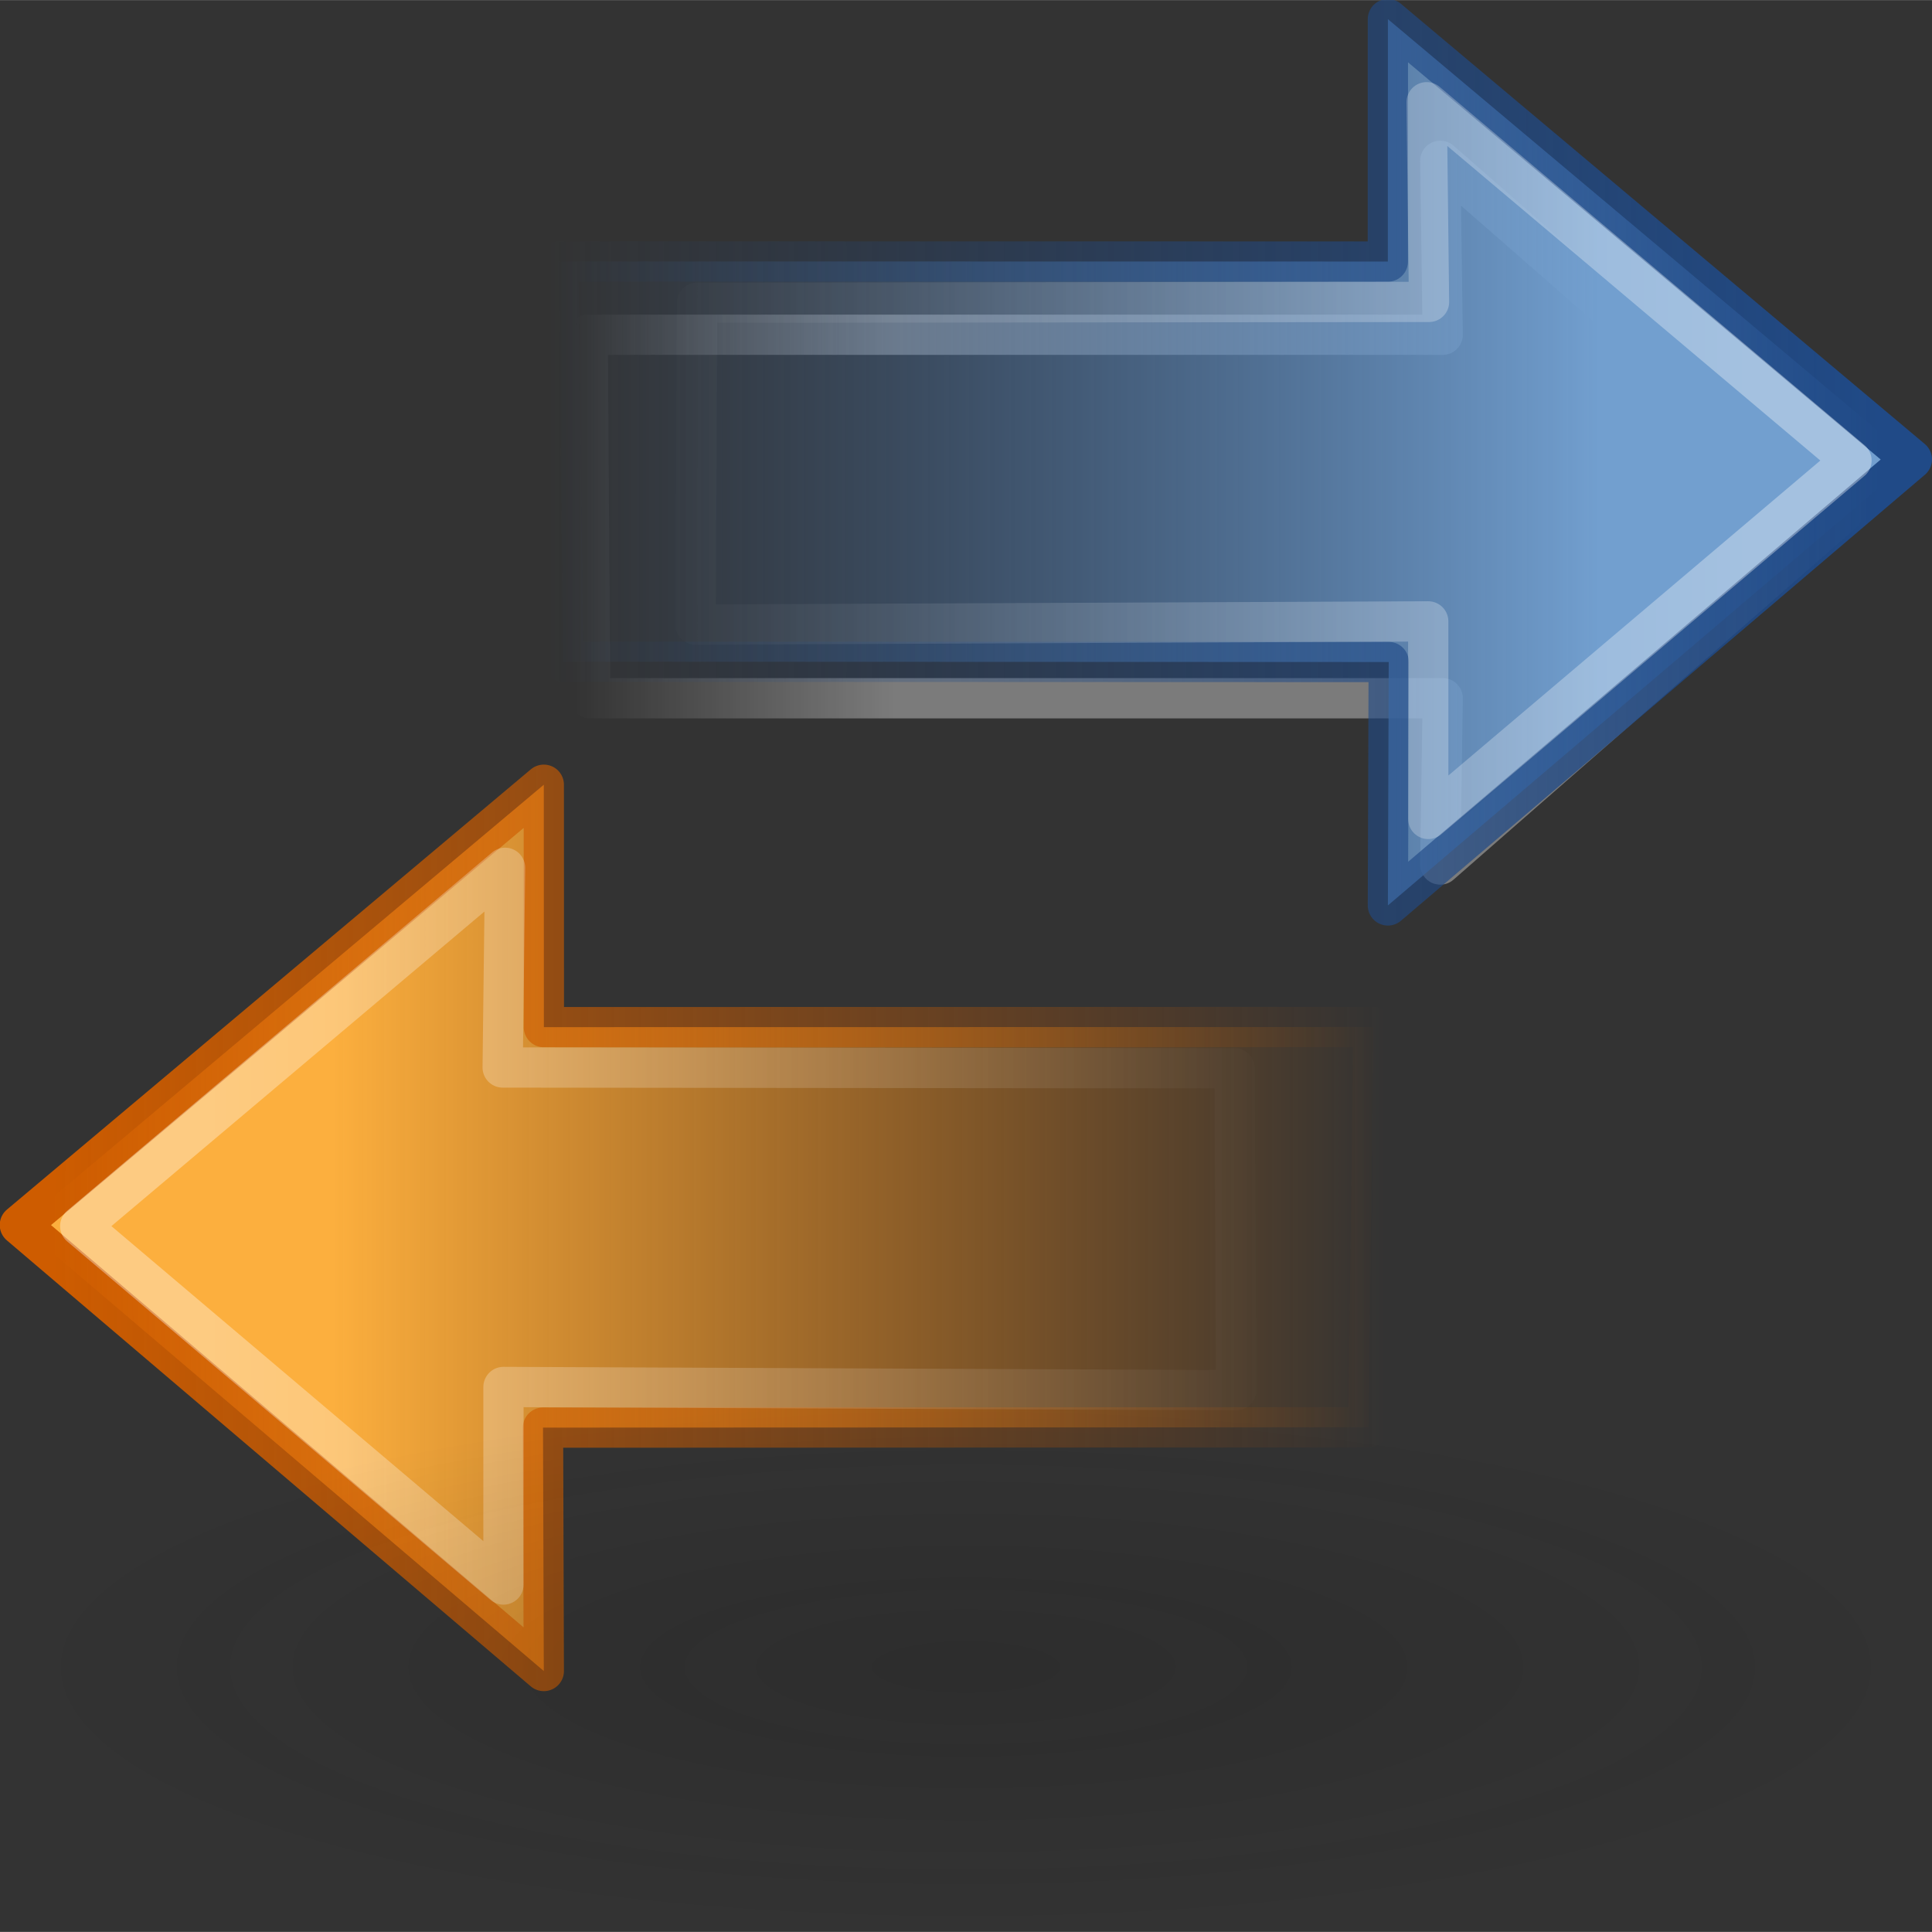 <?xml version="1.0" encoding="UTF-8" standalone="no"?>
<svg
   xmlns:dc="http://purl.org/dc/elements/1.1/"
   xmlns:cc="http://creativecommons.org/ns#"
   xmlns:rdf="http://www.w3.org/1999/02/22-rdf-syntax-ns#"
   xmlns:svg="http://www.w3.org/2000/svg"
   xmlns="http://www.w3.org/2000/svg"
   xmlns:xlink="http://www.w3.org/1999/xlink"
   xmlns:sodipodi="http://sodipodi.sourceforge.net/DTD/sodipodi-0.dtd"
   xmlns:inkscape="http://www.inkscape.org/namespaces/inkscape"
   version="1.0"
   width="48"
   height="48"
   viewBox="0 0 128.012 128"
   overflow="visible"
   enable-background="new 0 0 128.012 128"
   xml:space="preserve"
   id="svg3543"
   sodipodi:version="0.32"
   inkscape:version="0.46"
   sodipodi:docname="gnome-session-switch.svg"
   inkscape:output_extension="org.inkscape.output.svg.inkscape"
   style="overflow:visible"><rect x="0" y="0" width="128.012" height="128" fill="#333333" stroke="none"/><defs
   id="defs3600"><linearGradient
     id="linearGradient5105-262-943-861"
     inkscape:collect="always"><stop
       style="stop-color:#0d0d0d;stop-opacity:1;"
       id="stop2487"
       offset="0" /><stop
       style="stop-color:#0d0d0d;stop-opacity:0;"
       id="stop2489"
       offset="1" /></linearGradient><radialGradient
     r="8.062"
     fy="19.031"
     fx="11.25"
     cy="19.031"
     cx="11.25"
     gradientTransform="matrix(1,0,0,0.283,0,13.646)"
     gradientUnits="userSpaceOnUse"
     id="radialGradient2538"
     xlink:href="#linearGradient5105-262-943-861"
     inkscape:collect="always" /><inkscape:perspective
     sodipodi:type="inkscape:persp3d"
     inkscape:vp_x="0 : 24 : 1"
     inkscape:vp_y="0 : 1000 : 0"
     inkscape:vp_z="48 : 24 : 1"
     inkscape:persp3d-origin="24 : 16 : 1"
     id="perspective96" /><linearGradient
     id="linearGradient4222"><stop
       style="stop-color:#ffffff;stop-opacity:1;"
       offset="0"
       id="stop4224" /><stop
       style="stop-color:#ffffff;stop-opacity:0;"
       offset="1"
       id="stop4226" /></linearGradient><linearGradient
     id="linearGradient2264"><stop
       style="stop-color:#729fcf;stop-opacity:1;"
       offset="0"
       id="stop2266" /><stop
       style="stop-color:#3465a4;stop-opacity:0;"
       offset="1"
       id="stop2268" /></linearGradient><linearGradient
     id="linearGradient2442"><stop
       id="stop2444"
       offset="0"
       style="stop-color:#fcaf3e;stop-opacity:1;" /><stop
       id="stop2446"
       offset="1"
       style="stop-color:#f57900;stop-opacity:0;" /></linearGradient><linearGradient
     id="linearGradient3480"><stop
       id="stop3482"
       offset="0"
       style="stop-color:#204a87;stop-opacity:1;" /><stop
       id="stop3484"
       offset="1"
       style="stop-color:#204a87;stop-opacity:0;" /></linearGradient><linearGradient
     id="linearGradient5432"><stop
       id="stop5434"
       offset="0"
       style="stop-color:#ce5c00;stop-opacity:1;" /><stop
       id="stop5436"
       offset="1"
       style="stop-color:#ce5c00;stop-opacity:0;" /></linearGradient><linearGradient
     inkscape:collect="always"
     xlink:href="#linearGradient4222"
     id="linearGradient2497"
     gradientUnits="userSpaceOnUse"
     gradientTransform="matrix(-1.65,0,0,1.582,73.65,40.07)"
     x1="37.391"
     y1="26.023"
     x2="-7.151"
     y2="26.023" /><linearGradient
     inkscape:collect="always"
     xlink:href="#linearGradient2442"
     id="linearGradient2500"
     gradientUnits="userSpaceOnUse"
     gradientTransform="matrix(1.476,0,0,1.476,-1.087,45.966)"
     x1="15.658"
     y1="23.891"
     x2="62.953"
     y2="23.891" /><linearGradient
     inkscape:collect="always"
     xlink:href="#linearGradient5432"
     id="linearGradient2502"
     gradientUnits="userSpaceOnUse"
     x1="22.76"
     y1="18.995"
     x2="22.76"
     y2="49.145"
     gradientTransform="matrix(0,-2.932,2.932,0,-52.252,147.979)" /><linearGradient
     inkscape:collect="always"
     xlink:href="#linearGradient4222"
     id="linearGradient2511"
     gradientUnits="userSpaceOnUse"
     gradientTransform="matrix(1.673,0,0,1.567,52.822,-6.824)"
     x1="3.888"
     y1="26.023"
     x2="-8.798"
     y2="26.023" /><linearGradient
     inkscape:collect="always"
     xlink:href="#linearGradient2264"
     id="linearGradient2514"
     gradientUnits="userSpaceOnUse"
     gradientTransform="matrix(-1.476,0,0,1.476,129.099,-1.09)"
     x1="62.953"
     y1="23.891"
     x2="2.974"
     y2="23.891" /><linearGradient
     inkscape:collect="always"
     xlink:href="#linearGradient3480"
     id="linearGradient2516"
     gradientUnits="userSpaceOnUse"
     x1="40.808"
     y1="56.249"
     x2="40.808"
     y2="26.149"
     gradientTransform="matrix(0,-2.932,2.932,0,-40.522,153.843)" /><linearGradient
     inkscape:collect="always"
     xlink:href="#linearGradient2264"
     id="linearGradient3255"
     gradientUnits="userSpaceOnUse"
     gradientTransform="matrix(-1.476,0,0,1.476,129.079,-4.761)"
     x1="15.658"
     y1="23.891"
     x2="62.953"
     y2="23.891" /><linearGradient
     inkscape:collect="always"
     xlink:href="#linearGradient3480"
     id="linearGradient3257"
     gradientUnits="userSpaceOnUse"
     gradientTransform="matrix(0,-2.932,-2.932,0,180.244,97.252)"
     x1="22.76"
     y1="18.995"
     x2="22.76"
     y2="49.145" /><linearGradient
     inkscape:collect="always"
     xlink:href="#linearGradient4222"
     id="linearGradient3259"
     gradientUnits="userSpaceOnUse"
     gradientTransform="matrix(1.65,0,0,1.582,54.343,-10.657)"
     x1="37.391"
     y1="26.023"
     x2="-7.151"
     y2="26.023" /></defs><sodipodi:namedview
   inkscape:window-height="792"
   inkscape:window-width="1440"
   inkscape:pageshadow="2"
   inkscape:pageopacity="0.0"
   guidetolerance="10.0"
   gridtolerance="10.0"
   objecttolerance="10.0"
   borderopacity="1.0"
   bordercolor="#666666"
   pagecolor="#ffffff"
   id="base"
   showgrid="true"
   inkscape:zoom="8.8548424"
   inkscape:cx="-6.7665951"
   inkscape:cy="16.678736"
   inkscape:window-x="5"
   inkscape:window-y="172"
   inkscape:current-layer="svg3543"><inkscape:grid
     type="xygrid"
     id="grid2473" /></sodipodi:namedview>
	
	
	
	<linearGradient
   id="XMLID_7_"
   gradientUnits="userSpaceOnUse"
   x1="89.221"
   y1="70.171"
   x2="77.356"
   y2="20.816">
		<stop
   offset="0"
   style="stop-color:#489606"
   id="stop3552" />
		<stop
   offset="1"
   style="stop-color:#51A706"
   id="stop3554" />
	</linearGradient>
	
	
		<linearGradient
   id="XMLID_8_"
   gradientUnits="userSpaceOnUse"
   x1="595.164"
   y1="44.329"
   x2="579.538"
   y2="75.266"
   gradientTransform="matrix(-1,0,0,1,676.195,0)">
		<stop
   offset="0"
   style="stop-color:#59A907"
   id="stop3559" />
		<stop
   offset="1"
   style="stop-color:#6EC308"
   id="stop3561" />
	</linearGradient>
	
	
	<linearGradient
   id="XMLID_9_"
   gradientUnits="userSpaceOnUse"
   x1="43.598"
   y1="37.95"
   x2="122.644"
   y2="37.95">
		<stop
   offset="0"
   style="stop-color:#9BCA6A"
   id="stop3568" />
		<stop
   offset="1"
   style="stop-color:#87C349"
   id="stop3570" />
	</linearGradient>
	
	
	<linearGradient
   id="XMLID_10_"
   gradientUnits="userSpaceOnUse"
   x1="1"
   y1="78.95"
   x2="85.414"
   y2="78.95">
		<stop
   offset="0"
   style="stop-color:#489606"
   id="stop3577" />
		<stop
   offset="1"
   style="stop-color:#51A706"
   id="stop3579" />
	</linearGradient>
	
	<linearGradient
   id="XMLID_11_"
   gradientUnits="userSpaceOnUse"
   x1="8.154"
   y1="64.207"
   x2="80.319"
   y2="98.641">
		<stop
   offset="0"
   style="stop-color:#59A907"
   id="stop3584" />
		<stop
   offset="1"
   style="stop-color:#6EC308"
   id="stop3586" />
	</linearGradient>
	
	
	<linearGradient
   id="XMLID_12_"
   gradientUnits="userSpaceOnUse"
   x1="15.652"
   y1="59.762"
   x2="19.467"
   y2="76.926">
		<stop
   offset="0"
   style="stop-color:#9BCA6A"
   id="stop3593" />
		<stop
   offset="1"
   style="stop-color:#87C349"
   id="stop3595" />
	</linearGradient>
	
<g
   transform="matrix(0.51,0,0,0.51,-60.9,-16.847)"
   inkscape:label="backdrop"
   id="g12923" /><g
   transform="matrix(0.51,0,0,0.51,23.053,16.991)"
   style="display:inline"
   id="g12925"
   inkscape:label="Layer 1" /><g
   transform="matrix(0.51,0,0,0.51,23.026,17.139)"
   inkscape:label="stuff"
   id="g12935" /><g
   transform="matrix(1.47,0,0,1.47,-154.234,43.691)"
   inkscape:label="shadiw"
   id="layer5"
   style="display:inline" /><g
   transform="matrix(0.51,0,0,0.51,-132.689,47.79)"
   inkscape:label="shadiw"
   id="g2529"
   style="display:inline" /><g
   transform="matrix(0.501,0,0,0.501,-76.357,38.382)"
   inkscape:label="Shadow"
   id="layer6" /><g
   transform="matrix(0.501,0,0,0.501,-76.357,38.382)"
   id="g2170"
   inkscape:label="Base"
   style="display:inline" /><g
   transform="matrix(0.501,0,0,0.501,-140.778,52.68)"
   id="g5398"
   inkscape:label="Layer 1" /><g
   transform="matrix(0.501,0,0,0.501,-140.778,52.68)"
   inkscape:label="shadiw"
   id="g2258" /><g
   transform="matrix(0.501,0,0,0.501,-140.778,52.68)"
   inkscape:label="white"
   id="g2260" /><g
   inkscape:label="Layer 1"
   id="g3678"
   style="display:inline"
   transform="matrix(0.501,0,0,0.501,-180.373,48.493)" /><g
   id="g3680"
   inkscape:label="bottom"
   transform="matrix(0.501,0,0,0.501,-180.373,48.493)" /><g
   id="g2264"
   inkscape:label="back"
   style="display:inline"
   transform="matrix(0.501,0,0,0.501,-180.373,48.493)" /><g
   transform="matrix(0.501,0,0,0.501,-101.921,52.957)"
   inkscape:label="shadiw"
   id="g3698" /><g
   transform="matrix(0.501,0,0,0.501,-17.552,55.594)"
   inkscape:label="shadiw"
   id="g3760" /><g
   id="g5431"
   inkscape:label="Shadow"
   transform="matrix(0.501,0,0,0.501,-195.077,35.438)" /><g
   style="display:inline"
   inkscape:label="Base"
   id="g4258"
   transform="matrix(0.501,0,0,0.501,-195.077,35.438)" /><g
   id="g5440"
   inkscape:label="new"
   transform="matrix(0.501,0,0,0.501,-195.077,35.438)" /><g
   inkscape:label="Layer 1"
   id="g3928"
   style="display:inline"
   transform="matrix(0.501,0,0,0.501,-179.321,42.576)" /><g
   id="g3930"
   inkscape:label="bottom"
   transform="matrix(0.501,0,0,0.501,-179.321,42.576)" /><g
   id="g3932"
   inkscape:label="back"
   style="display:inline"
   transform="matrix(0.501,0,0,0.501,-179.321,42.576)" /><g
   transform="matrix(0.501,0,0,0.501,-100.868,47.041)"
   inkscape:label="shadiw"
   id="g3934" /><g
   transform="matrix(0.501,0,0,0.501,-16.499,49.677)"
   inkscape:label="shadiw"
   id="g3936" /><g
   id="g3961"
   inkscape:label="Shadow"
   transform="matrix(0.501,0,0,0.501,-194.025,29.522)" /><g
   style="display:inline"
   inkscape:label="Base"
   id="g3963"
   transform="matrix(0.501,0,0,0.501,-194.025,29.522)" /><g
   id="layer7"
   inkscape:label="new"
   transform="matrix(0.501,0,0,0.501,-194.025,29.522)" /><g
   transform="matrix(0.501,0,0,0.501,-94.405,26.321)"
   inkscape:label="Shadow"
   id="g2381" /><g
   transform="matrix(0.501,0,0,0.501,-94.405,26.321)"
   id="g2383"
   inkscape:label="Base"
   style="display:inline" /><g
   transform="matrix(0.501,0,0,0.501,-158.826,40.62)"
   id="g2385"
   inkscape:label="Layer 1" /><g
   transform="matrix(0.501,0,0,0.501,-158.826,40.62)"
   inkscape:label="shadiw"
   id="g2387" /><g
   transform="matrix(0.501,0,0,0.501,-158.826,40.62)"
   inkscape:label="white"
   id="g2389" /><g
   inkscape:label="Layer 1"
   id="g2391"
   style="display:inline"
   transform="matrix(0.501,0,0,0.501,-198.421,36.432)" /><g
   id="g2393"
   inkscape:label="bottom"
   transform="matrix(0.501,0,0,0.501,-198.421,36.432)" /><g
   id="g2395"
   inkscape:label="back"
   style="display:inline"
   transform="matrix(0.501,0,0,0.501,-198.421,36.432)" /><g
   transform="matrix(0.501,0,0,0.501,-119.969,40.897)"
   inkscape:label="shadiw"
   id="g2397" /><g
   transform="matrix(0.501,0,0,0.501,-35.599,43.533)"
   inkscape:label="shadiw"
   id="g2399" /><g
   id="g2401"
   inkscape:label="Shadow"
   transform="matrix(0.501,0,0,0.501,-213.125,23.378)" /><g
   style="display:inline"
   inkscape:label="Base"
   id="g2403"
   transform="matrix(0.501,0,0,0.501,-213.125,23.378)" /><g
   id="g2405"
   inkscape:label="new"
   transform="matrix(0.501,0,0,0.501,-213.125,23.378)" /><g
   inkscape:label="Layer 1"
   id="g2407"
   style="display:inline"
   transform="matrix(0.501,0,0,0.501,-197.368,30.516)" /><g
   id="g2409"
   inkscape:label="bottom"
   transform="matrix(0.501,0,0,0.501,-197.368,30.516)" /><g
   id="g2411"
   inkscape:label="back"
   style="display:inline"
   transform="matrix(0.501,0,0,0.501,-197.368,30.516)" /><g
   transform="matrix(0.501,0,0,0.501,-118.916,34.98)"
   inkscape:label="shadiw"
   id="g2413" /><g
   transform="matrix(0.501,0,0,0.501,-34.546,37.617)"
   inkscape:label="shadiw"
   id="g2415" /><g
   id="g2417"
   inkscape:label="Shadow"
   transform="matrix(0.501,0,0,0.501,-212.072,17.461)" /><g
   style="display:inline"
   inkscape:label="Base"
   id="g2419"
   transform="matrix(0.501,0,0,0.501,-212.072,17.461)" /><g
   id="g2421"
   inkscape:label="new"
   transform="matrix(0.501,0,0,0.501,-212.072,17.461)" /><path
   sodipodi:nodetypes="cccccccc"
   style="opacity:0.354;fill:none;fill-opacity:1;fill-rule:nonzero;stroke:url(#linearGradient2511);stroke-width:2.667;stroke-linecap:butt;stroke-linejoin:round;marker:none;marker-start:none;marker-mid:none;marker-end:none;stroke-miterlimit:4;stroke-dasharray:none;stroke-dashoffset:0;stroke-opacity:1;visibility:visible;display:inline;overflow:visible"
   d="M 95.43,10.649 L 122.106,33.957 L 95.43,57.276 L 95.592,46.259 L 39.099,46.259 L 38.938,22.175 L 95.592,22.175 L 95.43,10.649 z"
   id="path4360" /><path
   sodipodi:nodetypes="cccccccc"
   style="fill:url(#linearGradient2500);fill-opacity:1;fill-rule:nonzero;stroke:url(#linearGradient2502);stroke-width:2.667;stroke-linecap:round;stroke-linejoin:round;marker:none;marker-start:none;marker-mid:none;marker-end:none;stroke-miterlimit:4;stroke-dasharray:none;stroke-dashoffset:0;stroke-opacity:1;visibility:visible;display:inline;overflow:visible"
   d="M 36.032,51.989 L 1.316,81.161 L 36.032,110.714 L 35.979,94.586 L 90.675,94.565 L 91.003,68.043 L 36.037,68.051 L 36.032,51.989 z"
   id="path2426" /><path
   sodipodi:nodetypes="cccccccc"
   style="opacity:0.354;fill:none;fill-opacity:1;fill-rule:nonzero;stroke:url(#linearGradient2497);stroke-width:2.667;stroke-linecap:butt;stroke-linejoin:round;marker:none;marker-start:none;marker-mid:none;marker-end:none;stroke-miterlimit:4;stroke-dasharray:none;stroke-dashoffset:0;stroke-opacity:1;visibility:visible;display:inline;overflow:visible"
   d="M 33.466,57.494 L 5.315,81.233 L 33.359,104.983 L 33.36,91.893 L 81.907,92.106 L 81.8,70.778 L 33.306,70.725 L 33.466,57.494 z"
   id="path2428" /><path
   id="path4346"
   sodipodi:cx="11.25"
   sodipodi:cy="19.03125"
   transform="matrix(7.919,0,0,7.697,-25.089,-36.038)"
   d="M 19.312,19.031 A 8.062,2.281 0 1 1 3.188,19.031 A 8.062,2.281 0 1 1 19.312,19.031 z"
   sodipodi:type="arc"
   style="opacity:0.163;fill:url(#radialGradient2538);fill-opacity:1;fill-rule:nonzero;stroke:none;stroke-width:1;marker:none;marker-start:none;marker-mid:none;marker-end:none;visibility:visible;display:inline;overflow:visible"
   sodipodi:ry="2.28125"
   sodipodi:rx="8.0625" /><path
   sodipodi:nodetypes="cccccccc"
   style="fill:url(#linearGradient3255);fill-opacity:1.0;fill-rule:nonzero;stroke:url(#linearGradient3257);stroke-width:2.667;stroke-linecap:round;stroke-linejoin:round;marker:none;marker-start:none;marker-mid:none;marker-end:none;stroke-miterlimit:4;stroke-dasharray:none;stroke-dashoffset:0;stroke-opacity:1;visibility:visible;display:inline;overflow:visible"
   d="M 91.96,1.262 L 126.677,30.434 L 91.96,59.987 L 92.014,43.859 L 37.318,43.838 L 36.989,17.316 L 91.956,17.324 L 91.96,1.262 z"
   id="path3251" /><path
   sodipodi:nodetypes="cccccccc"
   style="opacity:0.354;fill:none;fill-opacity:1;fill-rule:nonzero;stroke:url(#linearGradient3259);stroke-width:2.667;stroke-linecap:butt;stroke-linejoin:round;marker:none;marker-start:none;marker-mid:none;marker-end:none;stroke-miterlimit:4;stroke-dasharray:none;stroke-dashoffset:0;stroke-opacity:1;visibility:visible;display:inline;overflow:visible"
   d="M 94.527,6.767 L 122.678,30.506 L 94.634,54.256 L 94.633,41.166 L 46.086,41.379 L 46.193,20.051 L 94.686,19.998 L 94.527,6.767 z"
   id="path3253" /></svg>